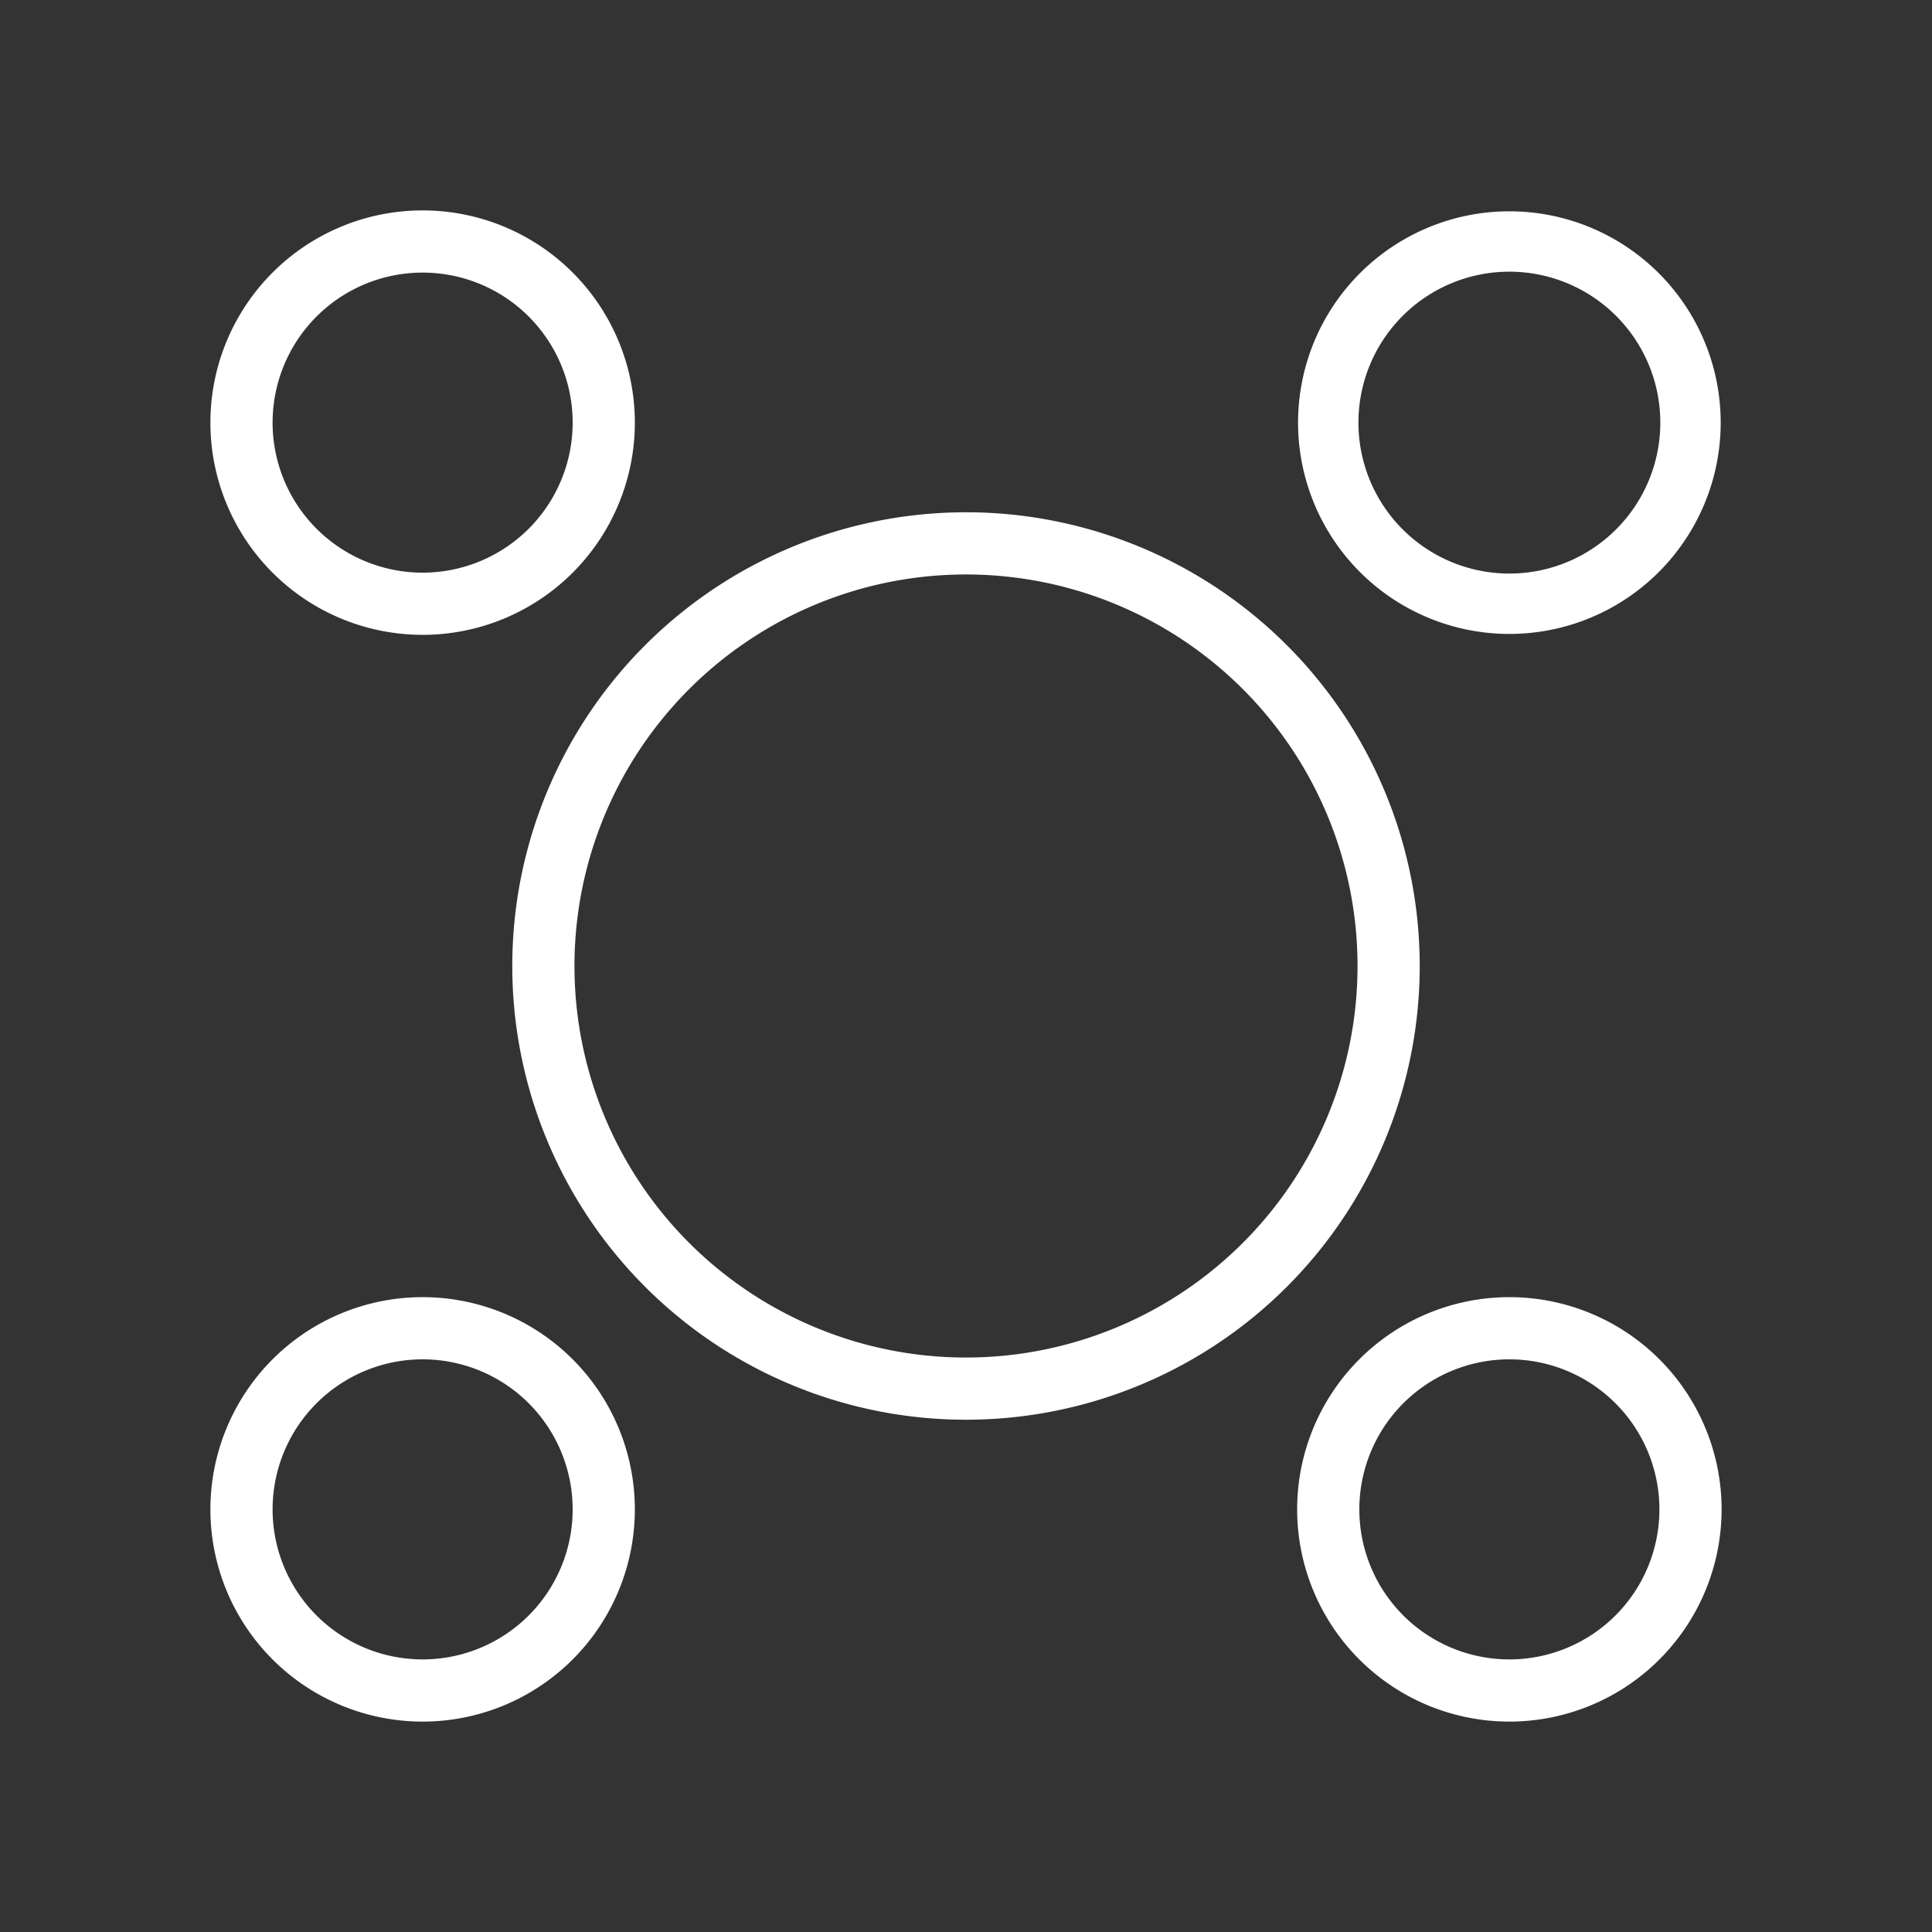 <svg id="cat-pg" xmlns="http://www.w3.org/2000/svg" viewBox="0 0 32 32"><rect x="0" y="0" width="32" height="32" fill="#333333" stroke="none"/><defs><style>.cls-1,.cls-2{fill:none;stroke:#fff;stroke-linejoin:round;}.cls-2{stroke-width:1.03px;}</style></defs><title>il_icons-0-3-2-cat_white</title><path class="cls-1" d="M25,10a3,3,0,1,0-3-3,3,3,0,0,0,3,3"/><path class="cls-2" d="M9,16a7,7,0,1,0,7-7,7,7,0,0,0-7,7"/><path class="cls-2" d="M4,7A3,3,0,1,0,7,4,3,3,0,0,0,4,7"/><path class="cls-2" d="M22,25a3,3,0,1,0,3-3,3,3,0,0,0-3,3"/><path class="cls-2" d="M4,25a3,3,0,1,0,3-3,3,3,0,0,0-3,3"/></svg>